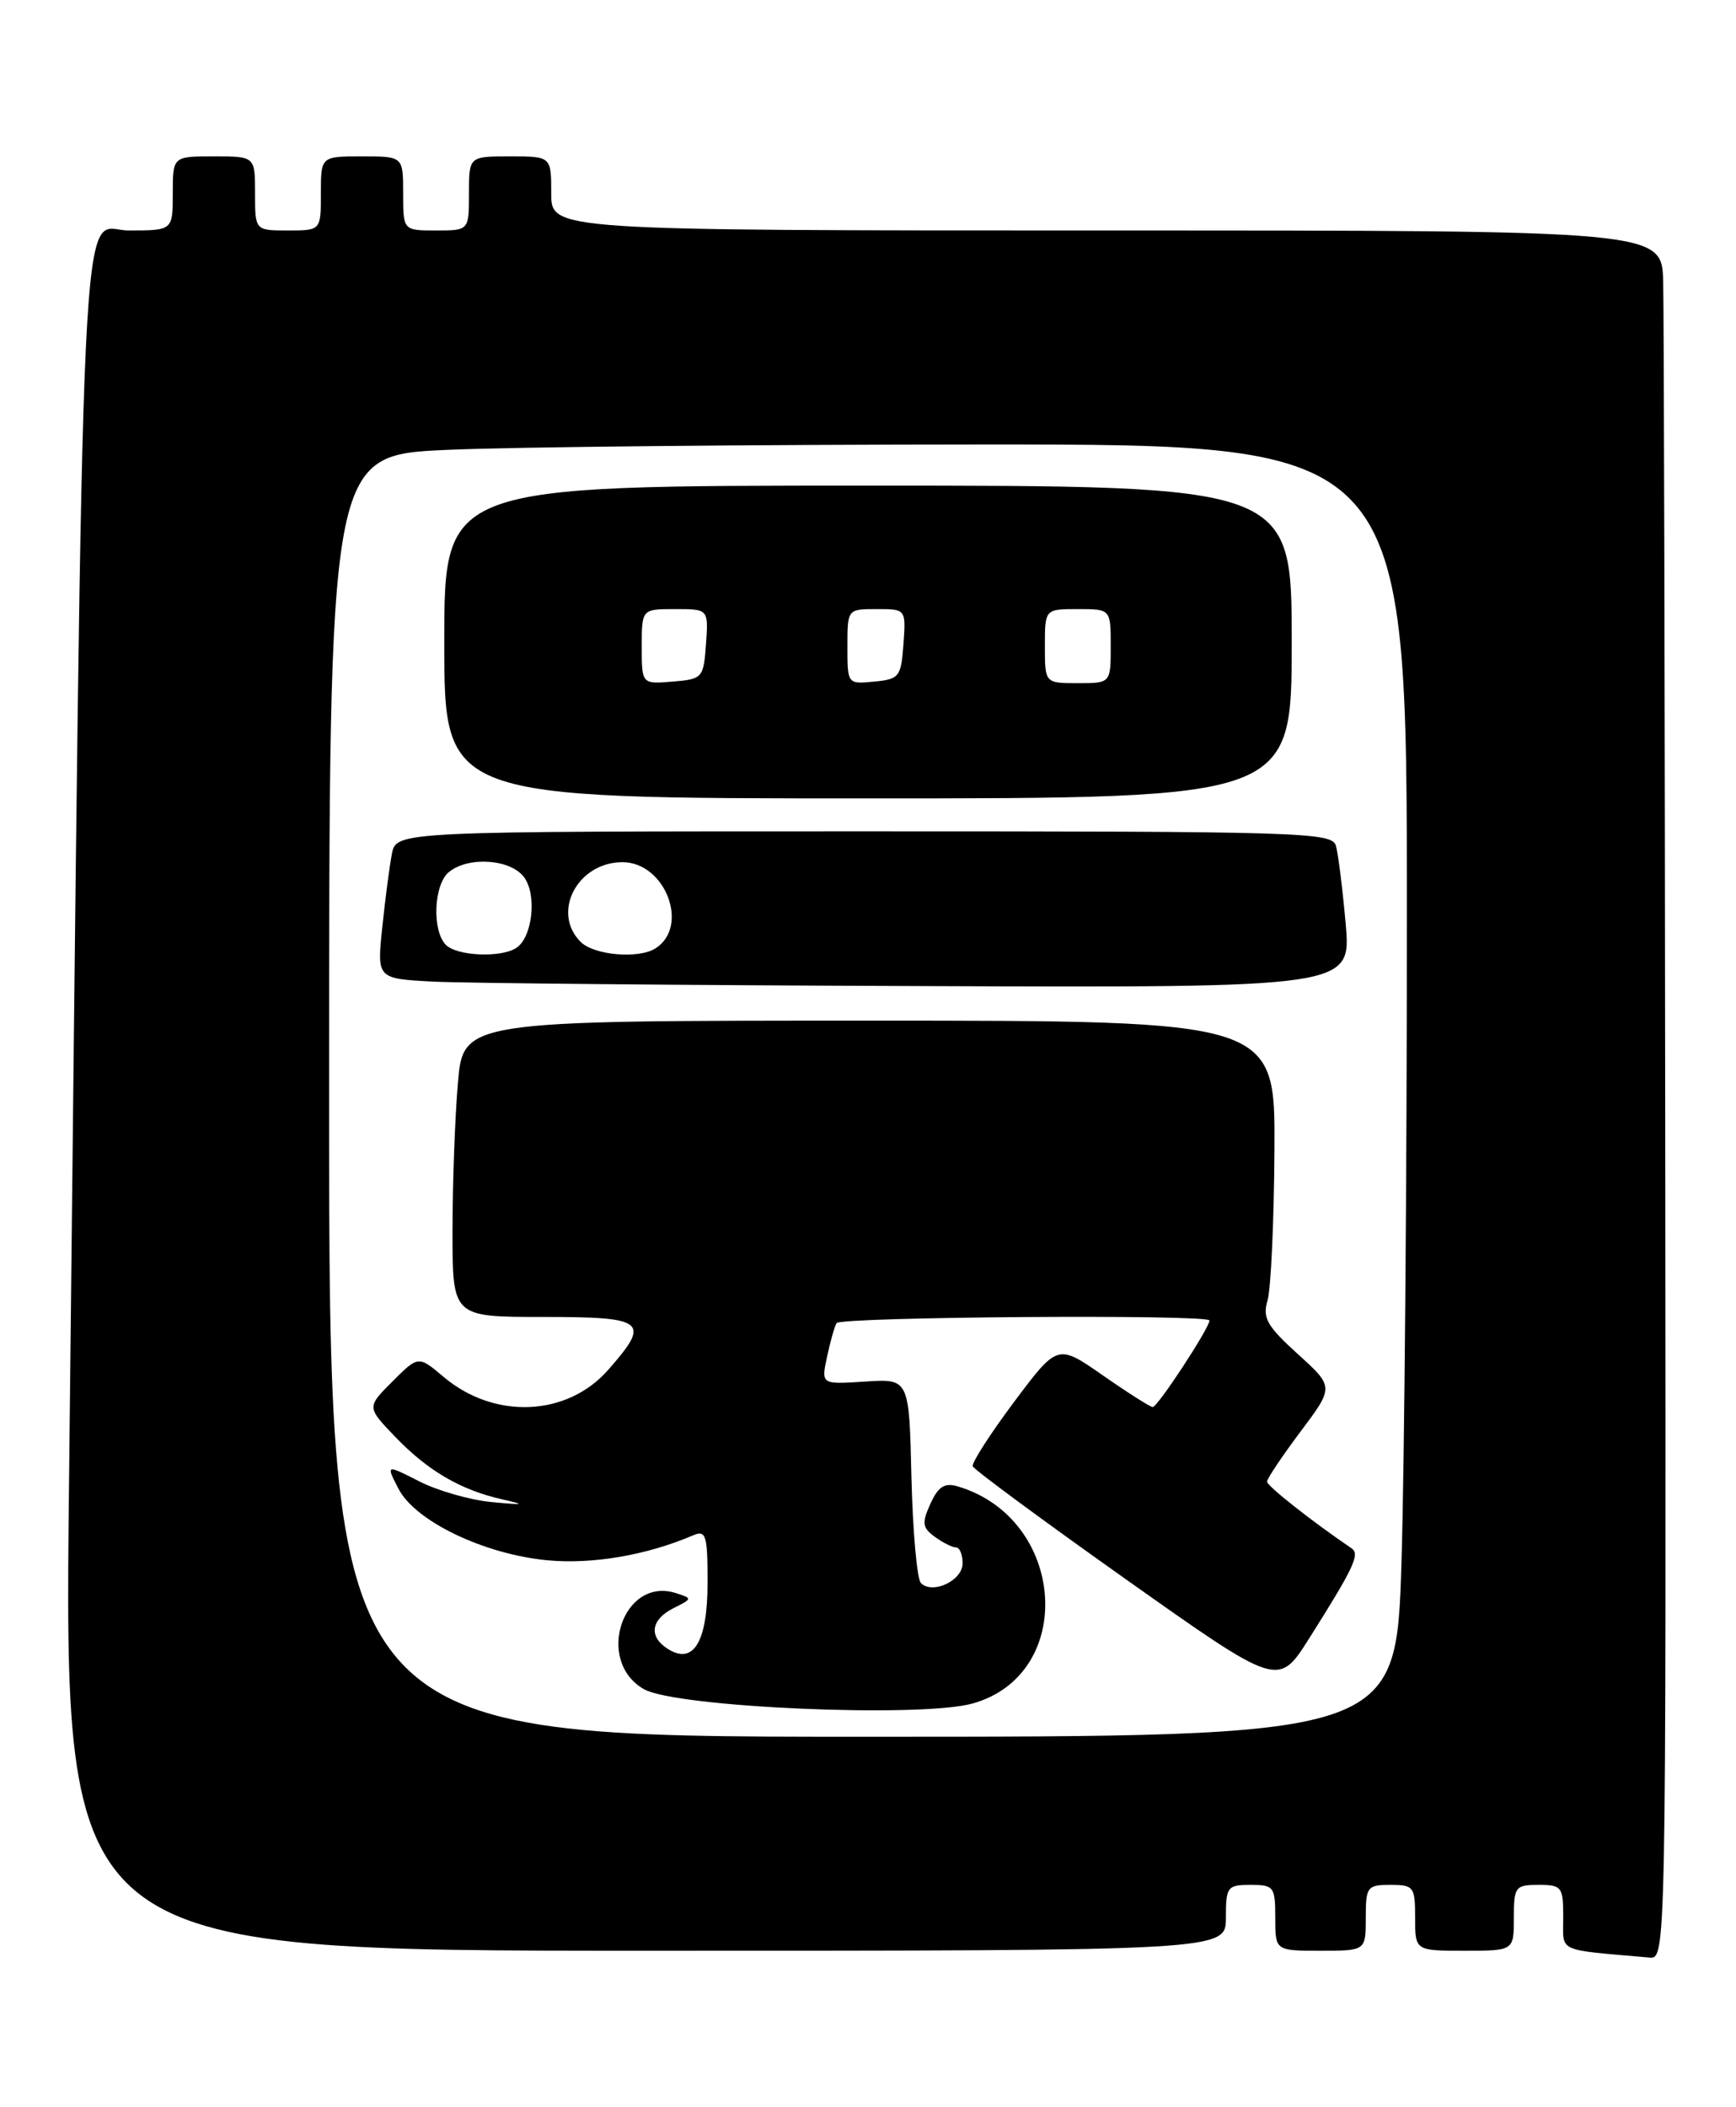 <?xml version="1.0" encoding="UTF-8" standalone="no"?>
<!DOCTYPE svg PUBLIC "-//W3C//DTD SVG 1.1//EN" "http://www.w3.org/Graphics/SVG/1.1/DTD/svg11.dtd" >
<svg xmlns="http://www.w3.org/2000/svg" xmlns:xlink="http://www.w3.org/1999/xlink" version="1.1" viewBox="0 0 211 256">
 <g >
 <path fill="currentColor"
d=" M 202.40 139.25 C 202.35 84.94 202.24 37.69 202.15 34.25 C 202.00 28.00 202.00 28.00 134.50 28.00 C 67.00 28.00 67.00 28.00 67.00 23.50 C 67.00 19.00 67.00 19.00 62.00 19.00 C 57.00 19.00 57.00 19.00 57.00 23.50 C 57.00 28.00 57.00 28.00 53.00 28.00 C 49.00 28.00 49.00 28.00 49.00 23.50 C 49.00 19.00 49.00 19.00 44.00 19.00 C 39.00 19.00 39.00 19.00 39.00 23.50 C 39.00 28.00 39.00 28.00 35.00 28.00 C 31.00 28.00 31.00 28.00 31.00 23.50 C 31.00 19.00 31.00 19.00 26.00 19.00 C 21.00 19.00 21.00 19.00 21.00 23.50 C 21.00 28.00 21.00 28.00 15.62 28.00 C 9.61 28.00 10.20 15.69 8.39 180.25 C 7.76 237.00 7.76 237.00 78.38 237.00 C 149.00 237.00 149.00 237.00 149.00 233.00 C 149.00 229.22 149.17 229.00 152.00 229.00 C 154.83 229.00 155.00 229.22 155.00 233.00 C 155.00 237.00 155.00 237.00 160.50 237.00 C 166.00 237.00 166.00 237.00 166.00 233.00 C 166.00 229.22 166.17 229.00 169.00 229.00 C 171.83 229.00 172.00 229.22 172.00 233.00 C 172.00 237.00 172.00 237.00 178.00 237.00 C 184.00 237.00 184.00 237.00 184.00 233.00 C 184.00 229.22 184.17 229.00 187.00 229.00 C 189.83 229.00 190.00 229.23 190.00 232.94 C 190.00 237.27 189.03 236.82 200.50 237.83 C 202.49 238.00 202.50 237.42 202.40 139.25 Z  M 40.00 133.16 C 40.00 55.31 40.00 55.31 54.25 54.66 C 62.09 54.30 91.56 54.01 119.75 54.00 C 171.00 54.00 171.00 54.00 171.00 111.34 C 171.00 142.88 170.70 178.20 170.34 189.84 C 169.68 211.00 169.68 211.00 104.84 211.00 C 40.00 211.00 40.00 211.00 40.00 133.16 Z  M 118.19 206.97 C 130.88 203.44 129.61 184.51 116.42 180.59 C 114.81 180.11 114.05 180.59 113.09 182.69 C 112.02 185.04 112.10 185.60 113.62 186.71 C 114.59 187.42 115.75 188.00 116.19 188.00 C 116.64 188.00 117.00 188.87 117.00 189.93 C 117.00 192.03 113.35 193.75 111.93 192.33 C 111.46 191.86 110.94 186.07 110.78 179.48 C 110.50 167.50 110.50 167.50 105.15 167.85 C 99.80 168.20 99.80 168.20 100.52 164.85 C 100.91 163.01 101.43 161.16 101.68 160.75 C 102.13 159.98 147.00 159.66 147.00 160.43 C 147.00 161.35 140.67 171.00 140.10 170.95 C 139.77 170.92 137.03 169.18 134.02 167.08 C 128.54 163.27 128.54 163.27 123.25 170.33 C 120.34 174.22 118.09 177.73 118.23 178.14 C 118.38 178.55 126.80 184.76 136.94 191.94 C 155.37 204.98 155.37 204.98 159.10 199.09 C 164.53 190.50 165.32 188.83 164.29 188.12 C 159.46 184.84 154.00 180.54 154.00 180.01 C 154.00 179.65 155.83 176.92 158.07 173.93 C 162.15 168.50 162.15 168.50 157.73 164.50 C 153.99 161.10 153.43 160.12 154.06 158.00 C 154.47 156.62 154.85 148.41 154.90 139.75 C 155.00 124.00 155.00 124.00 105.65 124.00 C 56.29 124.00 56.29 124.00 55.65 131.65 C 55.29 135.86 55.00 143.96 55.00 149.65 C 55.00 160.00 55.00 160.00 66.00 160.00 C 78.51 160.00 79.13 160.51 73.92 166.43 C 68.94 172.11 60.11 172.49 53.95 167.31 C 50.85 164.69 50.85 164.69 47.71 167.83 C 44.57 170.96 44.57 170.96 48.04 174.57 C 52.00 178.69 55.97 181.01 61.00 182.15 C 63.96 182.82 63.77 182.87 59.75 182.49 C 57.13 182.24 53.17 181.11 50.95 179.97 C 46.90 177.91 46.90 177.91 48.43 180.87 C 50.47 184.82 58.81 188.82 66.50 189.56 C 72.00 190.08 78.57 188.96 84.25 186.53 C 85.81 185.87 86.00 186.48 86.00 192.27 C 86.00 199.47 84.30 202.31 81.17 200.33 C 78.81 198.85 79.10 196.76 81.86 195.38 C 84.17 194.23 84.18 194.19 82.15 193.55 C 75.71 191.50 72.28 201.80 78.26 205.22 C 82.14 207.44 111.82 208.73 118.19 206.97 Z  M 163.56 112.25 C 163.18 107.99 162.65 103.71 162.37 102.75 C 161.90 101.11 158.30 101.00 105.01 101.00 C 48.16 101.00 48.16 101.00 47.63 103.75 C 47.34 105.26 46.81 109.29 46.46 112.70 C 45.81 118.90 45.81 118.90 52.66 119.26 C 56.42 119.45 83.07 119.70 111.87 119.80 C 164.23 120.00 164.23 120.00 163.56 112.25 Z  M 157.00 78.00 C 157.00 59.00 157.00 59.00 105.50 59.00 C 54.00 59.00 54.00 59.00 54.00 78.00 C 54.00 97.00 54.00 97.00 105.50 97.00 C 157.00 97.00 157.00 97.00 157.00 78.00 Z  M 54.20 114.80 C 52.49 113.09 52.71 107.48 54.55 105.96 C 56.90 104.01 62.06 104.36 63.70 106.58 C 65.30 108.74 64.71 113.93 62.73 115.18 C 60.84 116.39 55.55 116.15 54.20 114.80 Z  M 70.57 114.43 C 66.99 110.85 70.19 104.75 75.66 104.75 C 80.86 104.75 83.86 112.56 79.67 115.22 C 77.62 116.53 72.20 116.06 70.57 114.43 Z  M 78.00 78.56 C 78.00 74.00 78.00 74.00 82.06 74.00 C 86.11 74.00 86.11 74.00 85.81 78.25 C 85.51 82.38 85.39 82.51 81.75 82.81 C 78.00 83.12 78.00 83.12 78.00 78.56 Z  M 103.00 78.56 C 103.00 74.00 103.00 74.00 106.56 74.00 C 110.11 74.00 110.11 74.00 109.81 78.25 C 109.52 82.24 109.30 82.52 106.25 82.81 C 103.01 83.13 103.00 83.11 103.00 78.56 Z  M 127.00 78.50 C 127.00 74.00 127.00 74.00 131.00 74.00 C 135.00 74.00 135.00 74.00 135.00 78.50 C 135.00 83.00 135.00 83.00 131.00 83.00 C 127.00 83.00 127.00 83.00 127.00 78.50 Z "/>
</g>
</svg>
